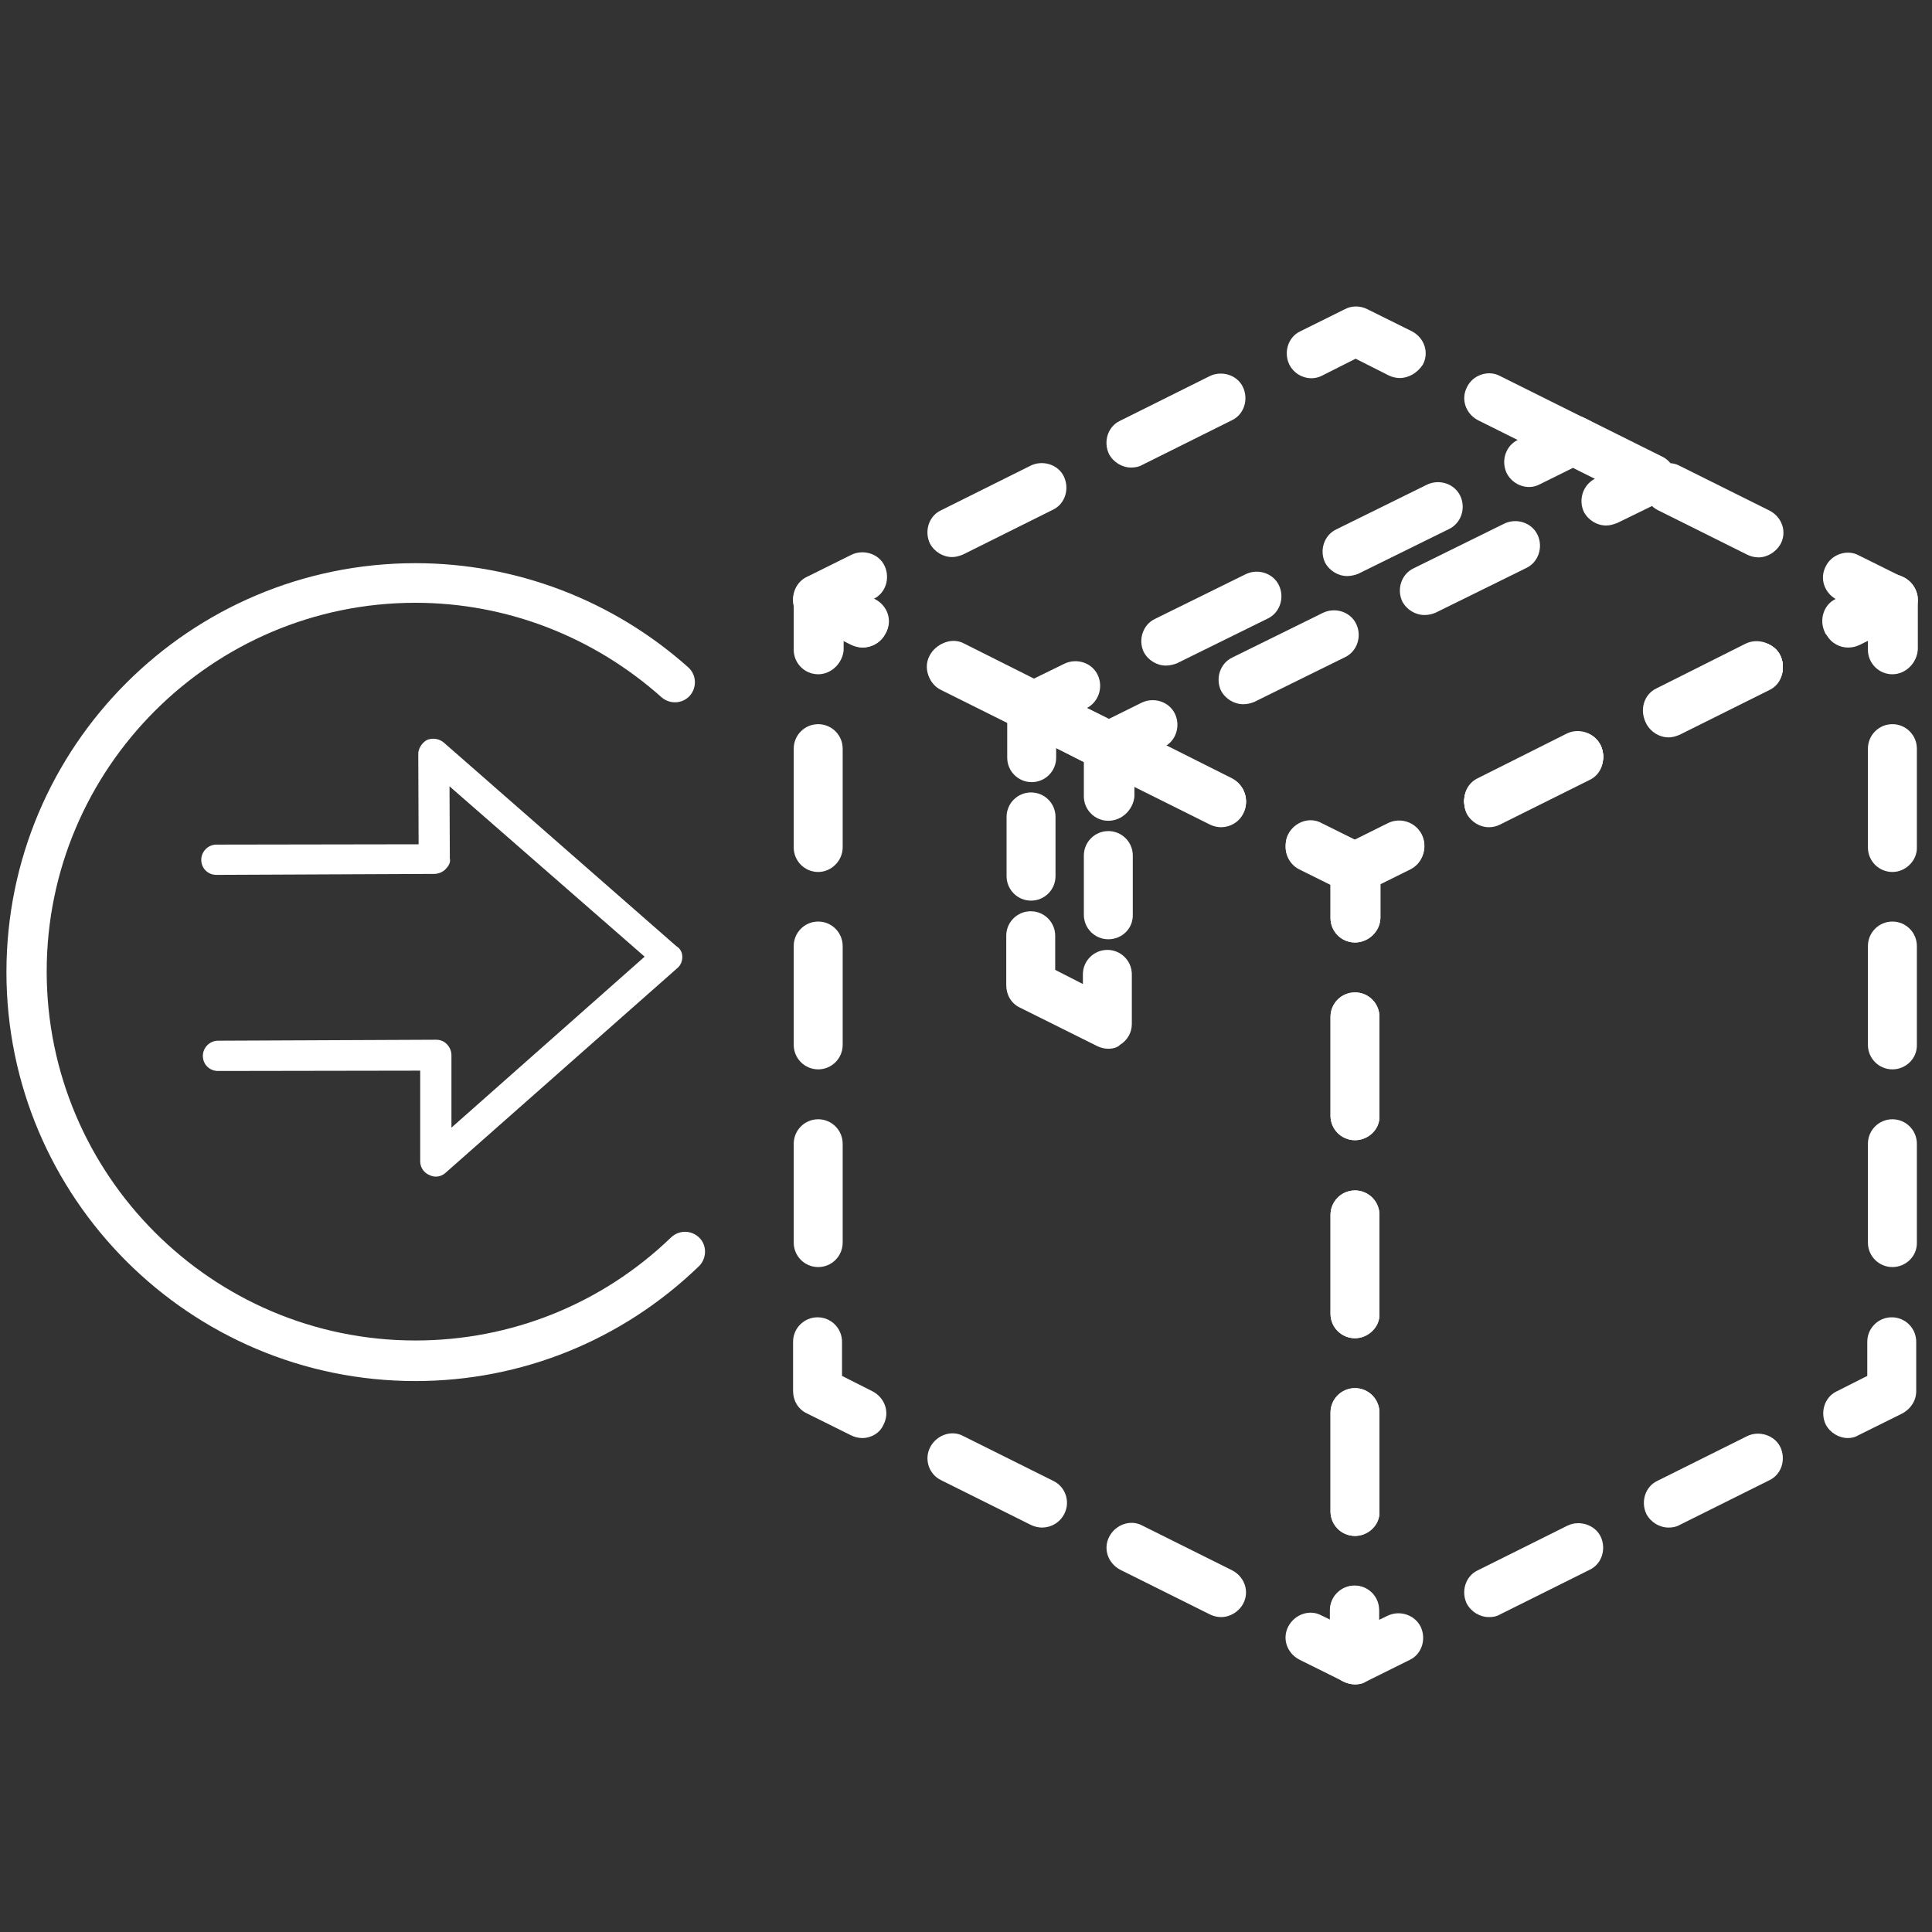 <?xml version="1.0" encoding="utf-8"?>
<!-- Generator: Adobe Illustrator 25.0.0, SVG Export Plug-In . SVG Version: 6.00 Build 0)  -->
<svg version="1.1" id="Capa_1" xmlns="http://www.w3.org/2000/svg" xmlns:xlink="http://www.w3.org/1999/xlink" x="0px" y="0px"
	 viewBox="0 0 600 600" style="enable-background:new 0 0 600 600;" xml:space="preserve">
<rect x="0" y="0" width="600" height="600" fill="#333333" stroke="none"/>
<style type="text/css">
	.st0{fill:#FFFFFF;}
</style>
<g>
	<g>
		<g>
			<g>
				<path class="st0" d="M573.9,446.6c-2.8,0-5.5-1.6-6.9-4.2c-1.8-3.8-0.4-8.5,3.4-10.3l9.5-4.8v-10.6c0-4.2,3.4-7.6,7.6-7.6
					s7.6,3.4,7.6,7.6V432c0,3-1.7,5.5-4.2,6.9l-13.9,6.9C576.2,446.3,575.1,446.6,573.9,446.6z"/>
				<path class="st0" d="M462.4,502.2c-2.8,0-5.5-1.6-6.9-4.2c-1.8-3.8-0.4-8.5,3.4-10.3l27.9-13.9c3.7-1.8,8.5-0.3,10.3,3.4
					c1.8,3.8,0.4,8.5-3.4,10.3l-27.9,13.9C464.8,502,463.7,502.2,462.4,502.2z M518.2,474.4c-2.8,0-5.5-1.6-6.9-4.2
					c-1.8-3.8-0.4-8.5,3.4-10.3l27.9-13.9c3.7-1.8,8.5-0.3,10.3,3.4c1.8,3.8,0.4,8.5-3.4,10.3l-27.9,13.9
					C520.6,474.2,519.3,474.4,518.2,474.4z"/>
				<path class="st0" d="M420.8,523.1c-1.4,0-2.8-0.4-4.1-1.1c-2.3-1.4-3.7-4-3.7-6.5v-15.4c0-4.2,3.4-7.6,7.6-7.6s7.6,3.4,7.6,7.6
					v3l2.7-1.3c3.7-1.8,8.4-0.4,10.3,3.4c1.8,3.8,0.4,8.5-3.4,10.3l-13.9,6.9C423.2,522.9,422.1,523.1,420.8,523.1z"/>
				<path class="st0" d="M420.8,477c-4.2,0-7.6-3.4-7.6-7.6v-30.7c0-4.2,3.4-7.6,7.6-7.6s7.6,3.4,7.6,7.6v30.7
					C428.6,473.5,425,477,420.8,477z M420.8,415.6c-4.2,0-7.6-3.4-7.6-7.6v-30.7c0-4.2,3.4-7.6,7.6-7.6s7.6,3.4,7.6,7.6v30.7
					C428.6,412,425,415.6,420.8,415.6z M420.8,354.1c-4.2,0-7.6-3.4-7.6-7.6v-30.7c0-4.2,3.4-7.6,7.6-7.6s7.6,3.4,7.6,7.6v30.7
					C428.6,350.6,425,354.1,420.8,354.1z"/>
				<path class="st0" d="M420.8,292.7c-4.2,0-7.6-3.4-7.6-7.6v-15.4c0-3,1.7-5.7,4.2-6.9l13.9-6.9c3.7-1.8,8.5-0.3,10.3,3.4
					c1.8,3.8,0.4,8.5-3.4,10.3l-9.5,4.8v10.6C428.6,289.2,425,292.7,420.8,292.7L420.8,292.7z"/>
				<path class="st0" d="M462.4,256.5c-2.8,0-5.5-1.6-6.9-4.2c-1.8-3.8-0.4-8.5,3.4-10.3l27.9-13.9c3.7-1.8,8.4-0.4,10.3,3.4
					c1.8,3.8,0.4,8.5-3.4,10.3l-27.9,13.9C464.8,256.2,463.7,256.5,462.4,256.5z M518.2,228.6c-2.8,0-5.5-1.6-6.9-4.2
					c-1.8-3.8-0.4-8.5,3.4-10.3l27.9-13.9c3.7-1.8,8.5-0.4,10.3,3.4c1.8,3.8,0.4,8.5-3.4,10.3l-27.9,13.9
					C520.6,228.3,519.3,228.6,518.2,228.6z"/>
				<path class="st0" d="M587.7,209.4c-4.2,0-7.6-3.4-7.6-7.6v-3.1l-2.7,1.3c-3.7,2-8.4,0.4-10.3-3.4c-1.8-3.8-0.4-8.5,3.4-10.3
					l13.9-6.9c2.4-1.3,5.1-1,7.5,0.3c2.3,1.4,3.7,4,3.7,6.5v15.4C595.4,205.8,591.9,209.4,587.7,209.4z"/>
				<path class="st0" d="M587.7,393.5c-4.2,0-7.6-3.4-7.6-7.6v-30.7c0-4.2,3.4-7.6,7.6-7.6s7.6,3.4,7.6,7.6v30.7
					C595.4,390.1,591.9,393.5,587.7,393.5z M587.7,332.1c-4.2,0-7.6-3.4-7.6-7.6v-30.7c0-4.2,3.4-7.6,7.6-7.6s7.6,3.4,7.6,7.6v30.7
					C595.4,328.7,591.9,332.1,587.7,332.1z M587.7,270.8c-4.2,0-7.6-3.4-7.6-7.6v-30.7c0-4.2,3.4-7.6,7.6-7.6s7.6,3.4,7.6,7.6v30.7
					C595.4,267.2,591.9,270.8,587.7,270.8z"/>
			</g>
			<g>
				<path class="st0" d="M420.8,523.1c-1.1,0-2.4-0.3-3.4-0.8l-13.9-6.9c-3.8-2-5.4-6.5-3.4-10.3c2-3.8,6.7-5.4,10.3-3.4l2.7,1.3v-3
					c0-4.2,3.4-7.6,7.6-7.6s7.6,3.4,7.6,7.6v15.4c0,2.7-1.4,5.1-3.7,6.5C423.6,522.7,422.2,523.1,420.8,523.1z"/>
				<path class="st0" d="M379.2,502.2c-1.1,0-2.4-0.3-3.4-0.8l-27.9-13.9c-3.8-2-5.4-6.5-3.4-10.3c2-3.8,6.7-5.4,10.3-3.4l27.9,13.9
					c3.8,2,5.4,6.5,3.4,10.3C384.7,500.6,382,502.2,379.2,502.2z M323.6,474.4c-1.1,0-2.4-0.3-3.4-0.8l-27.9-13.9
					c-3.8-1.8-5.4-6.5-3.4-10.3c2-3.8,6.7-5.4,10.3-3.4l27.9,13.9c3.8,1.8,5.4,6.5,3.4,10.3C329.1,472.9,326.4,474.4,323.6,474.4z"
					/>
				<path class="st0" d="M267.8,446.6c-1.1,0-2.4-0.3-3.4-0.8l-13.9-6.9c-2.7-1.3-4.2-4-4.2-6.9v-15.3c0-4.2,3.4-7.6,7.6-7.6
					c4.2,0,7.6,3.4,7.6,7.6v10.6l9.5,4.8c3.8,2,5.4,6.5,3.4,10.3C273.3,445,270.6,446.6,267.8,446.6z"/>
				<path class="st0" d="M254.1,393.5c-4.2,0-7.6-3.4-7.6-7.6v-30.7c0-4.2,3.4-7.6,7.6-7.6c4.2,0,7.6,3.4,7.6,7.6v30.7
					C261.7,390.1,258.3,393.5,254.1,393.5z M254.1,332.1c-4.2,0-7.6-3.4-7.6-7.6v-30.7c0-4.2,3.4-7.6,7.6-7.6c4.2,0,7.6,3.4,7.6,7.6
					v30.7C261.7,328.7,258.3,332.1,254.1,332.1z M254.1,270.8c-4.2,0-7.6-3.4-7.6-7.6v-30.7c0-4.2,3.4-7.6,7.6-7.6
					c4.2,0,7.6,3.4,7.6,7.6v30.7C261.7,267.2,258.3,270.8,254.1,270.8z"/>
				<path class="st0" d="M254.1,209.4c-4.2,0-7.6-3.4-7.6-7.6v-15.4c0-2.7,1.4-5.1,3.7-6.5s5.1-1.6,7.5-0.3l13.9,6.9
					c3.8,2,5.4,6.5,3.4,10.3c-2,3.8-6.7,5.4-10.3,3.4l-2.7-1.3v3C261.7,205.8,258.3,209.4,254.1,209.4z"/>
				<path class="st0" d="M379.2,256.5c-1.1,0-2.4-0.3-3.4-0.8l-27.9-13.9c-3.8-1.8-5.4-6.5-3.4-10.3c2-3.8,6.7-5.4,10.3-3.4
					l27.9,13.9c3.8,1.8,5.4,6.5,3.4,10.3C384.7,254.9,382,256.5,379.2,256.5z M323.4,228.6c-1.1,0-2.4-0.3-3.4-0.8l-27.9-13.9
					c-3.8-2-5.4-6.5-3.4-10.3c2-3.8,6.7-5.4,10.3-3.4L327,214c3.8,2,5.4,6.5,3.4,10.3C329.1,227,326.3,228.6,323.4,228.6z"/>
				<path class="st0" d="M420.8,292.7c-4.2,0-7.6-3.4-7.6-7.6v-10.6l-9.5-4.8c-3.8-2-5.4-6.5-3.4-10.3c2-3.8,6.7-5.4,10.3-3.4
					l13.9,6.9c2.7,1.3,4.2,4,4.2,6.9v15.4C428.6,289.3,425,292.7,420.8,292.7z"/>
				<path class="st0" d="M420.8,477c-4.2,0-7.6-3.4-7.6-7.6v-30.7c0-4.2,3.4-7.6,7.6-7.6s7.6,3.4,7.6,7.6v30.7
					C428.6,473.5,425,477,420.8,477z M420.8,415.6c-4.2,0-7.6-3.4-7.6-7.6v-30.7c0-4.2,3.4-7.6,7.6-7.6s7.6,3.4,7.6,7.6v30.7
					C428.6,412,425,415.6,420.8,415.6z M420.8,354.1c-4.2,0-7.6-3.4-7.6-7.6v-30.7c0-4.2,3.4-7.6,7.6-7.6s7.6,3.4,7.6,7.6v30.7
					C428.6,350.7,425,354.1,420.8,354.1z"/>
			</g>
			<g>
				<path class="st0" d="M573.9,200.7c-2.8,0-5.5-1.6-6.9-4.2c-1.8-3.8-0.4-8.5,3.4-10.3l0,0c-3.8-2-5.4-6.5-3.4-10.3
					c1.8-3.8,6.7-5.4,10.3-3.4l13.9,6.9c2.7,1.3,4.2,4,4.2,6.9c0,3-1.7,5.5-4.2,6.9l-13.9,6.9C576.2,200.6,575.1,200.7,573.9,200.7z
					"/>
				<path class="st0" d="M462.4,256.5c-2.8,0-5.5-1.6-6.9-4.2c-1.8-3.8-0.4-8.5,3.4-10.3l27.9-13.9c3.7-1.8,8.5-0.4,10.3,3.4
					c1.8,3.8,0.4,8.5-3.4,10.3l-27.9,13.9C464.8,256.2,463.7,256.5,462.4,256.5z M518.2,228.6c-2.8,0-5.5-1.6-6.9-4.2
					c-1.8-3.8-0.4-8.5,3.4-10.3l27.9-13.9c3.7-1.8,8.5-0.4,10.3,3.4c1.8,3.8,0.4,8.5-3.4,10.3l-27.9,13.9
					C520.6,228.3,519.3,228.6,518.2,228.6z"/>
				<path class="st0" d="M420.8,277.3c-1.1,0-2.4-0.3-3.4-0.8l-13.9-6.9c-3.8-2-5.4-6.5-3.4-10.3c2-3.8,6.7-5.4,10.3-3.4l10.3,5.2
					l10.3-5.2c3.7-1.8,8.4-0.4,10.3,3.4c1.8,3.8,0.4,8.5-3.4,10.3l-13.9,6.9C423.2,277,422.1,277.3,420.8,277.3z"/>
				<path class="st0" d="M379.2,256.5c-1.1,0-2.4-0.3-3.4-0.8l-27.9-13.9c-3.8-2-5.4-6.5-3.4-10.3c2-3.8,6.5-5.4,10.3-3.4l27.9,13.9
					c3.8,2,5.4,6.5,3.4,10.3C384.7,254.9,382,256.5,379.2,256.5z M323.6,228.6c-1.1,0-2.4-0.3-3.4-0.8l-27.9-13.9
					c-3.8-2-5.4-6.5-3.4-10.3c2-3.8,6.7-5.4,10.3-3.4l27.9,13.9c3.8,2,5.4,6.5,3.4,10.3C329.1,227,326.4,228.6,323.6,228.6z"/>
				<path class="st0" d="M267.8,200.7c-1.1,0-2.4-0.3-3.4-0.8l-13.9-6.9c-2.5-1.3-4.2-4-4.2-6.9c0-3,1.7-5.7,4.2-6.9l13.9-6.9
					c3.7-1.8,8.5-0.4,10.3,3.4c1.8,3.8,0.4,8.5-3.4,10.3l0,0c3.8,2,5.4,6.5,3.4,10.3C273.3,199.2,270.6,200.7,267.8,200.7z"/>
				<path class="st0" d="M295.7,173c-2.8,0-5.5-1.6-6.9-4.2c-1.8-3.8-0.4-8.5,3.4-10.3l27.9-13.9c3.7-1.8,8.5-0.4,10.3,3.4
					c1.8,3.8,0.4,8.5-3.4,10.3l-27.9,13.9C297.9,172.7,296.8,173,295.7,173z M351.3,145.2c-2.8,0-5.5-1.6-6.9-4.2
					c-1.8-3.8-0.4-8.5,3.4-10.3l27.9-13.9c3.7-1.8,8.5-0.4,10.3,3.4s0.4,8.5-3.4,10.3l-27.9,13.9C353.7,145,352.4,145.2,351.3,145.2
					z"/>
				<path class="st0" d="M434.7,117.4c-1.1,0-2.4-0.3-3.4-0.8l-10.3-5.2l-10.3,5.2c-3.7,2-8.4,0.4-10.3-3.4
					c-1.8-3.8-0.4-8.5,3.4-10.3l13.9-6.9c2.1-1.1,4.7-1.1,6.9,0l13.9,6.9c3.8,2,5.4,6.5,3.4,10.3
					C440.2,115.8,437.5,117.4,434.7,117.4z"/>
				<path class="st0" d="M546.1,173.1c-1.1,0-2.4-0.3-3.4-0.8l-27.9-13.9c-3.8-2-5.4-6.5-3.4-10.3c1.8-3.8,6.7-5.4,10.3-3.4
					l27.9,13.9c3.8,2,5.4,6.5,3.4,10.3C551.6,171.4,548.9,173.1,546.1,173.1z M490.3,145.2c-1.1,0-2.4-0.3-3.4-0.8L459,130.5
					c-3.8-2-5.4-6.5-3.4-10.3c1.8-3.8,6.7-5.4,10.3-3.4l27.9,13.9c3.8,2,5.4,6.5,3.4,10.3C495.8,143.7,493.1,145.2,490.3,145.2z"/>
			</g>
			<g>
				<g>
					<path class="st0" d="M420.2,277.6c-1,0-2-0.1-2.8-0.7l-13.9-6.9c-2.8-1.4-4.4-4.4-4.2-7.2c0-1.3,0.1-2.5,0.8-3.8
						c2-3.8,6.7-5.4,10.3-3.4l13.9,6.9c2.7,1.3,4.2,4,4.2,6.9c0,2.7-1.4,5.5-3.7,6.9C423.5,277,421.9,277.6,420.2,277.6z"/>
					<path class="st0" d="M379.2,256.9c-1.1,0-2.4-0.3-3.4-0.8l-27.9-13.9c-3.8-2-5.4-6.5-3.4-10.3c2-3.8,6.7-5.4,10.3-3.4
						l27.9,13.9c3.8,2,5.4,6.5,3.4,10.3C384.7,255.4,382,256.9,379.2,256.9z M323.6,229c-1.1,0-2.4-0.3-3.4-0.8l-27.9-13.9
						c-3.8-1.8-5.4-6.5-3.4-10.3c2-3.8,6.7-5.4,10.3-3.4l27.9,13.9c3.8,1.8,5.4,6.5,3.4,10.3C329.1,227.5,326.4,229,323.6,229z"/>
					<path class="st0" d="M267.8,201.1c-1.1,0-2.4-0.3-3.4-0.8l-13.9-6.9c-2.7-1.3-4.2-4-4.2-6.9s1.7-5.9,4.2-7.2
						c2.1-1.1,5.1-1.3,7.4-0.1l13.9,6.9c3.8,2,5.4,6.5,3.4,10.3c-0.3,0.4-0.6,0.8-0.8,1.3C272.9,199.9,270.3,201.1,267.8,201.1z"/>
					<path class="st0" d="M379.2,256.2c-1.1,0-2.4-0.3-3.4-0.8L348,241.5c-3.8-2-5.4-6.5-3.4-10.3c2-3.8,6.7-5.4,10.3-3.4l27.7,13.9
						c3.8,2,5.4,6.5,3.4,10.3C384.8,254.6,382,256.2,379.2,256.2z M323.7,228.3c-1.1,0-2.4-0.3-3.4-0.8l-27.7-13.9
						c-3.8-2-5.4-6.5-3.4-10.3c2-3.8,6.7-5.4,10.3-3.4l27.7,13.9c3.8,2,5.4,6.5,3.4,10.3C329.2,226.8,326.5,228.3,323.7,228.3z"/>
				</g>
			</g>
			<g>
				<g>
					<path class="st0" d="M420.8,277.7c-1.4,0-2.8-0.4-4.1-1.1c-2.3-1.4-3.7-4-3.7-6.5c0-3,1.7-6.4,4.2-7.6l13.9-6.9
						c3.7-1.8,8.4-0.4,10.3,3.4c0.6,1.3,0.8,2.5,0.8,3.8c0.1,3-1.4,5.8-4.2,7.2l-13.9,6.9C423.2,277.4,422.1,277.7,420.8,277.7z"/>
					<path class="st0" d="M462.4,256.9c-2.8,0-5.5-1.6-6.9-4.2c-1.8-3.8-0.4-8.5,3.4-10.3l27.9-13.9c3.7-1.8,8.4-0.4,10.3,3.4
						c1.8,3.8,0.4,8.5-3.4,10.3l-27.9,13.9C464.8,256.6,463.7,256.9,462.4,256.9z M518.2,229c-2.8,0-5.5-1.6-6.9-4.2
						c-1.8-3.8-0.4-8.5,3.4-10.3l27.9-13.9c3.7-1.8,8.5-0.3,10.3,3.4c1.8,3.8,0.4,8.5-3.4,10.3l-27.9,13.9
						C520.4,228.7,519.3,229,518.2,229z"/>
					<path class="st0" d="M573.9,201.1c-2.5,0-5.1-1.3-6.5-3.7c-0.3-0.4-0.6-0.7-0.7-1.1c-1.8-3.8-0.4-8.5,3.4-10.3l13.9-6.9
						c2.1-1.1,4.7-1.1,6.9,0c2.7,1.3,4.7,4.1,4.7,7.1c0,3-1.7,5.9-4.2,7.2l-13.9,6.9C576.2,200.9,575.1,201.1,573.9,201.1z"/>
					<path class="st0" d="M462.4,256.2c-2.8,0-5.5-1.6-6.9-4.2c-1.8-3.8-0.4-8.5,3.4-10.3l27.7-13.9c3.7-1.8,8.5-0.3,10.3,3.4
						c1.8,3.8,0.4,8.5-3.4,10.3l-27.7,13.9C464.8,255.9,463.5,256.2,462.4,256.2z M517.9,228.3c-2.8,0-5.5-1.6-6.9-4.2
						c-1.8-3.8-0.4-8.5,3.4-10.3l27.7-13.9c3.7-1.8,8.5-0.4,10.3,3.4c1.8,3.8,0.4,8.5-3.4,10.3l-27.7,13.9
						C520.3,228.2,519.2,228.3,517.9,228.3z"/>
				</g>
			</g>
			<g>
				<path class="st0" d="M420.8,277.3c-2.8,0-5.5-1.6-6.9-4.2c-0.6-1.1-0.8-2.3-0.8-3.4c0-2.8,1.6-5.5,4.2-6.9l13.9-6.9
					c3.7-1.8,8.4-0.4,10.3,3.4c0.6,1.1,0.8,2.3,0.8,3.4c0,2.8-1.6,5.5-4.2,6.9l-13.9,6.9C423.2,277,422.1,277.3,420.8,277.3z"/>
				<path class="st0" d="M462.4,256.5c-2.8,0-5.5-1.6-6.9-4.2c-1.8-3.8-0.4-8.5,3.4-10.3l27.9-13.9c3.7-1.8,8.4-0.4,10.3,3.4
					c1.8,3.8,0.4,8.5-3.4,10.3l-27.9,13.9C464.8,256.2,463.7,256.5,462.4,256.5z M518.2,228.6c-2.8,0-5.5-1.6-6.9-4.2
					c-1.8-3.8-0.4-8.5,3.4-10.3l27.9-13.9c3.7-1.8,8.5-0.3,10.3,3.4c1.8,3.8,0.4,8.5-3.4,10.3l-27.9,13.9
					C520.4,228.3,519.3,228.6,518.2,228.6z"/>
				<path class="st0" d="M573.9,200.7c-2.8,0-5.5-1.6-6.9-4.2c-0.6-1.1-0.8-2.3-0.8-3.4c0-2.8,1.6-5.5,4.2-6.9l13.9-6.9
					c3.7-1.8,8.5-0.4,10.3,3.4c0.6,1.1,0.8,2.3,0.8,3.4c0,2.8-1.6,5.5-4.2,6.9l-13.9,6.9C576.2,200.6,575.1,200.7,573.9,200.7z"/>
				<path class="st0" d="M462.4,256.5c-2.8,0-5.5-1.6-6.9-4.2c-1.8-3.8-0.4-8.5,3.4-10.3l27.9-13.9c3.7-1.8,8.5-0.3,10.3,3.4
					c1.8,3.8,0.4,8.5-3.4,10.3l-27.9,13.9C464.8,256.2,463.7,256.5,462.4,256.5z M518.2,228.6c-2.8,0-5.5-1.6-6.9-4.2
					c-1.8-3.8-0.4-8.5,3.4-10.3l27.9-13.9c3.7-1.8,8.5-0.4,10.3,3.4c1.8,3.8,0.4,8.5-3.4,10.3l-27.9,13.9
					C520.6,228.3,519.3,228.6,518.2,228.6z"/>
			</g>
		</g>
		<g>
			<path class="st0" d="M344.2,325.7c-1.1,0-2.4-0.3-3.4-0.8l-24.1-12c-2.7-1.3-4.2-4-4.2-6.9v-15.4c0-4.2,3.4-7.6,7.6-7.6
				s7.6,3.4,7.6,7.6v10.6l8.6,4.4v-3c0-4.2,3.4-7.6,7.6-7.6s7.6,3.4,7.6,7.6v15.4c0,2.7-1.4,5.1-3.7,6.5
				C347.1,325.3,345.6,325.7,344.2,325.7z"/>
			<path class="st0" d="M320.2,279.7c-4.2,0-7.6-3.4-7.6-7.6v-18.4c0-4.2,3.4-7.6,7.6-7.6s7.6,3.4,7.6,7.6v18.4
				C327.8,276.3,324.4,279.7,320.2,279.7z"/>
			<path class="st0" d="M344.2,254.9c-4.2,0-7.6-3.4-7.6-7.6v-10.6l-8.6-4.4v3c0,4.2-3.4,7.6-7.6,7.6s-7.6-3.4-7.6-7.6v-15.4
				c0-2.7,1.4-5.1,3.7-6.5c2.3-1.4,5.1-1.6,7.5-0.3l24.1,12c2.5,1.3,4.2,4,4.2,6.9v15.4C351.9,251.4,348.5,254.9,344.2,254.9z"/>
			<path class="st0" d="M344.2,291.7c-4.2,0-7.6-3.4-7.6-7.6v-18.4c0-4.2,3.4-7.6,7.6-7.6s7.6,3.4,7.6,7.6v18.4
				C351.9,288.3,348.5,291.7,344.2,291.7z"/>
		</g>
		<g>
			<path class="st0" d="M344.2,239.5c-1.1,0-2.4-0.3-3.4-0.8l-24.1-12c-2.7-1.3-4.2-4-4.2-6.9c0-3,1.7-5.7,4.2-6.9l13.9-6.8
				c3.8-1.8,8.5-0.3,10.3,3.5c1.8,3.8,0.3,8.4-3.4,10.3l6.8,3.4l10.3-5.1c3.8-1.8,8.5-0.3,10.3,3.5c1.8,3.8,0.3,8.5-3.5,10.3
				l-13.9,6.8C346.5,239.2,345.4,239.5,344.2,239.5z"/>
			<path class="st0" d="M386.1,218.7c-2.8,0-5.5-1.6-6.9-4.2c-1.8-3.8-0.3-8.5,3.5-10.3l28.2-13.9c3.8-1.8,8.5-0.3,10.3,3.5
				c1.8,3.8,0.3,8.5-3.5,10.3L389.5,218C388.5,218.4,387.4,218.7,386.1,218.7z M442.4,191c-2.8,0-5.5-1.6-6.9-4.2
				c-1.8-3.8-0.3-8.5,3.5-10.3l28.2-13.9c3.8-1.8,8.5-0.3,10.3,3.5c1.8,3.8,0.3,8.5-3.5,10.3l-28.2,13.9
				C444.9,190.7,443.6,191,442.4,191z"/>
			<path class="st0" d="M498.8,163.2c-2.8,0-5.5-1.6-6.9-4.2c-1.8-3.8-0.3-8.4,3.4-10.3l-6.8-3.4l-10.3,5.1c-3.7,2-8.4,0.3-10.3-3.5
				c-1.8-3.8-0.3-8.5,3.5-10.3l13.9-6.8c2.1-1,4.7-1.1,6.8,0l24.1,12c2.7,1.3,4.2,4,4.2,6.9c0,3-1.7,5.7-4.2,6.9l-13.9,6.8
				C501,162.9,499.9,163.2,498.8,163.2z"/>
			<path class="st0" d="M362.1,206.7c-2.8,0-5.5-1.6-6.9-4.2c-1.8-3.8-0.3-8.5,3.5-10.3l28.2-13.9c3.8-1.8,8.5-0.3,10.3,3.5
				c1.8,3.8,0.3,8.5-3.5,10.3L365.5,206C364.5,206.4,363.2,206.7,362.1,206.7z M418.4,178.9c-2.8,0-5.5-1.6-6.9-4.2
				c-1.8-3.8-0.3-8.5,3.5-10.3l28.2-13.9c3.8-1.8,8.5-0.3,10.3,3.5c1.8,3.8,0.3,8.5-3.5,10.3l-28.2,13.9
				C420.8,178.6,419.5,178.9,418.4,178.9z"/>
		</g>
	</g>
	<path class="st0" d="M211.9,297.2c0,1.4-0.6,2.7-1.6,3.5l-71.9,63.5c-1.4,1.3-3.4,1.6-5.1,0.7c-1.7-0.7-2.8-2.4-2.8-4.2v-28.2
		l-62.8,0.1c-2.7,0-4.7-2.1-4.7-4.7l0,0c0-2.5,2.1-4.7,4.7-4.7l67.7-0.3c1.3,0,2.4,0.4,3.4,1.4c0.8,0.8,1.4,2.1,1.4,3.4v22.5
		l60-53.1l-60.6-52.9l0.1,22.4c0.3,1.3-0.4,2.4-1.4,3.4c-0.8,0.8-2.1,1.4-3.4,1.4l-67.7,0.3c-2.7,0-4.7-2.1-4.7-4.7l0,0
		c0-2.5,2.1-4.7,4.7-4.7l62.8-0.1l-0.1-28c-0.1-1.4,1-3.5,2.7-4.4c1.7-0.7,3.7-0.4,5.1,0.7l72.3,63.3
		C211.3,294.6,211.9,295.8,211.9,297.2L211.9,297.2z"/>
	<path class="st0" d="M129,428.9C59,428.9,2,372,2,301.9s56.9-127,127-127c31.3,0,61.4,11.5,84.8,32.4c2.5,2.3,2.7,6.2,0.4,8.8
		c-2.3,2.5-6.2,2.7-8.8,0.4c-21.1-18.8-48.1-29.3-76.4-29.3c-63.1,0-114.5,51.4-114.5,114.5S65.8,416.3,129,416.3
		c29.7,0,57.9-11.3,79.4-32c2.5-2.4,6.4-2.3,8.8,0.1s2.3,6.4-0.1,8.8C193.2,416.3,161.9,428.9,129,428.9z"/>
</g>
</svg>
